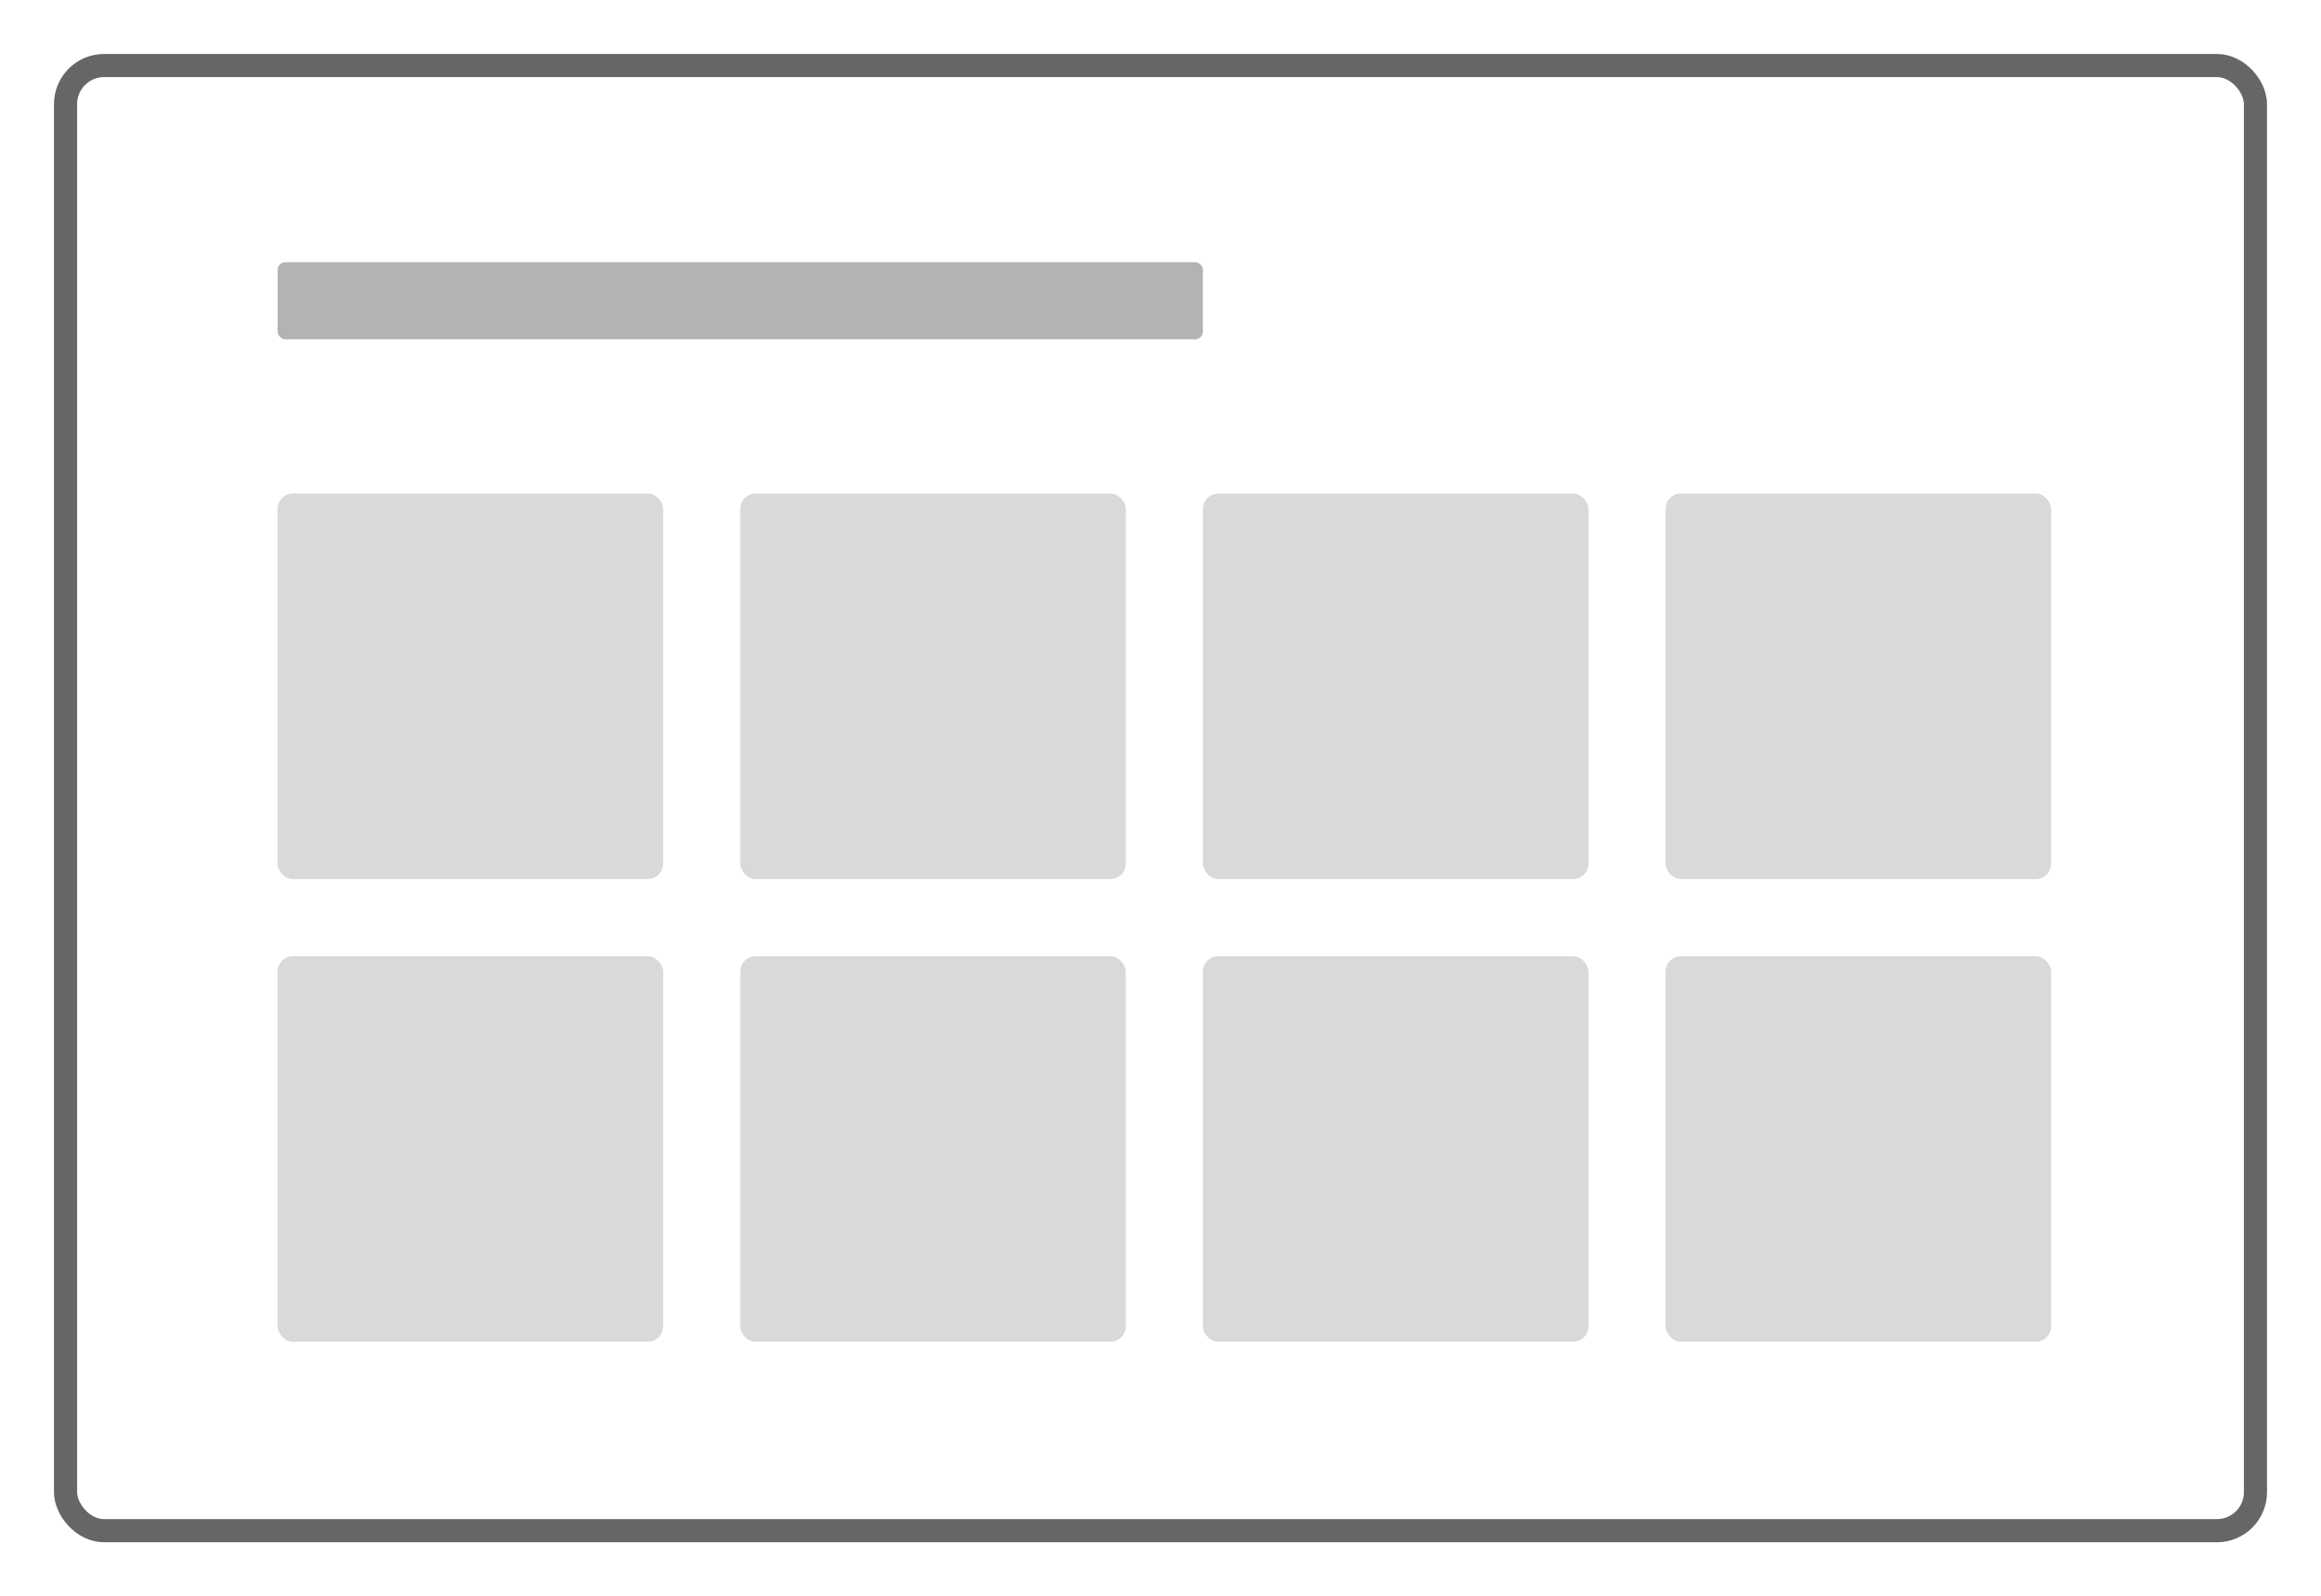 <?xml version="1.0" encoding="UTF-8"?>
<svg width="301px" height="207px" viewBox="0 0 301 207" version="1.1" xmlns="http://www.w3.org/2000/svg" xmlns:xlink="http://www.w3.org/1999/xlink">
    <title>menu</title>
    <g id="Page-1" stroke="none" stroke-width="1" fill="none" fill-rule="evenodd">
        <g id="Menu">
            <rect id="Background" stroke-opacity="0.6" stroke="#000000" stroke-width="3" stroke-linejoin="round" x="8.5" y="8.5" width="284" height="190" rx="5"></rect>
            <g id="Content" transform="translate(36, 34)" fill="#000000">
                <g id="Header" fill-opacity="0.3">
                    <rect x="0" y="0" width="120" height="10" rx="1"></rect>
                </g>
                <g id="Cards" transform="translate(0, 30)" fill-opacity="0.15">
                    <g id="Card">
                        <rect x="0" y="0" width="50" height="50" rx="2"></rect>
                    </g>
                    <g id="Card" transform="translate(60, 0)">
                        <rect x="0" y="0" width="50" height="50" rx="2"></rect>
                    </g>
                    <g id="Card" transform="translate(120, 0)">
                        <rect x="0" y="0" width="50" height="50" rx="2"></rect>
                    </g>
                    <g id="Card" transform="translate(180, 0)">
                        <rect x="0" y="0" width="50" height="50" rx="2"></rect>
                    </g>
                    <g id="Card" transform="translate(0, 60)">
                        <rect x="0" y="0" width="50" height="50" rx="2"></rect>
                    </g>
                    <g id="Card" transform="translate(60, 60)">
                        <rect x="0" y="0" width="50" height="50" rx="2"></rect>
                    </g>
                    <g id="Card" transform="translate(120, 60)">
                        <rect x="0" y="0" width="50" height="50" rx="2"></rect>
                    </g>
                    <g id="Card" transform="translate(180, 60)">
                        <rect x="0" y="0" width="50" height="50" rx="2"></rect>
                    </g>
                </g>
            </g>
        </g>
    </g>
</svg>